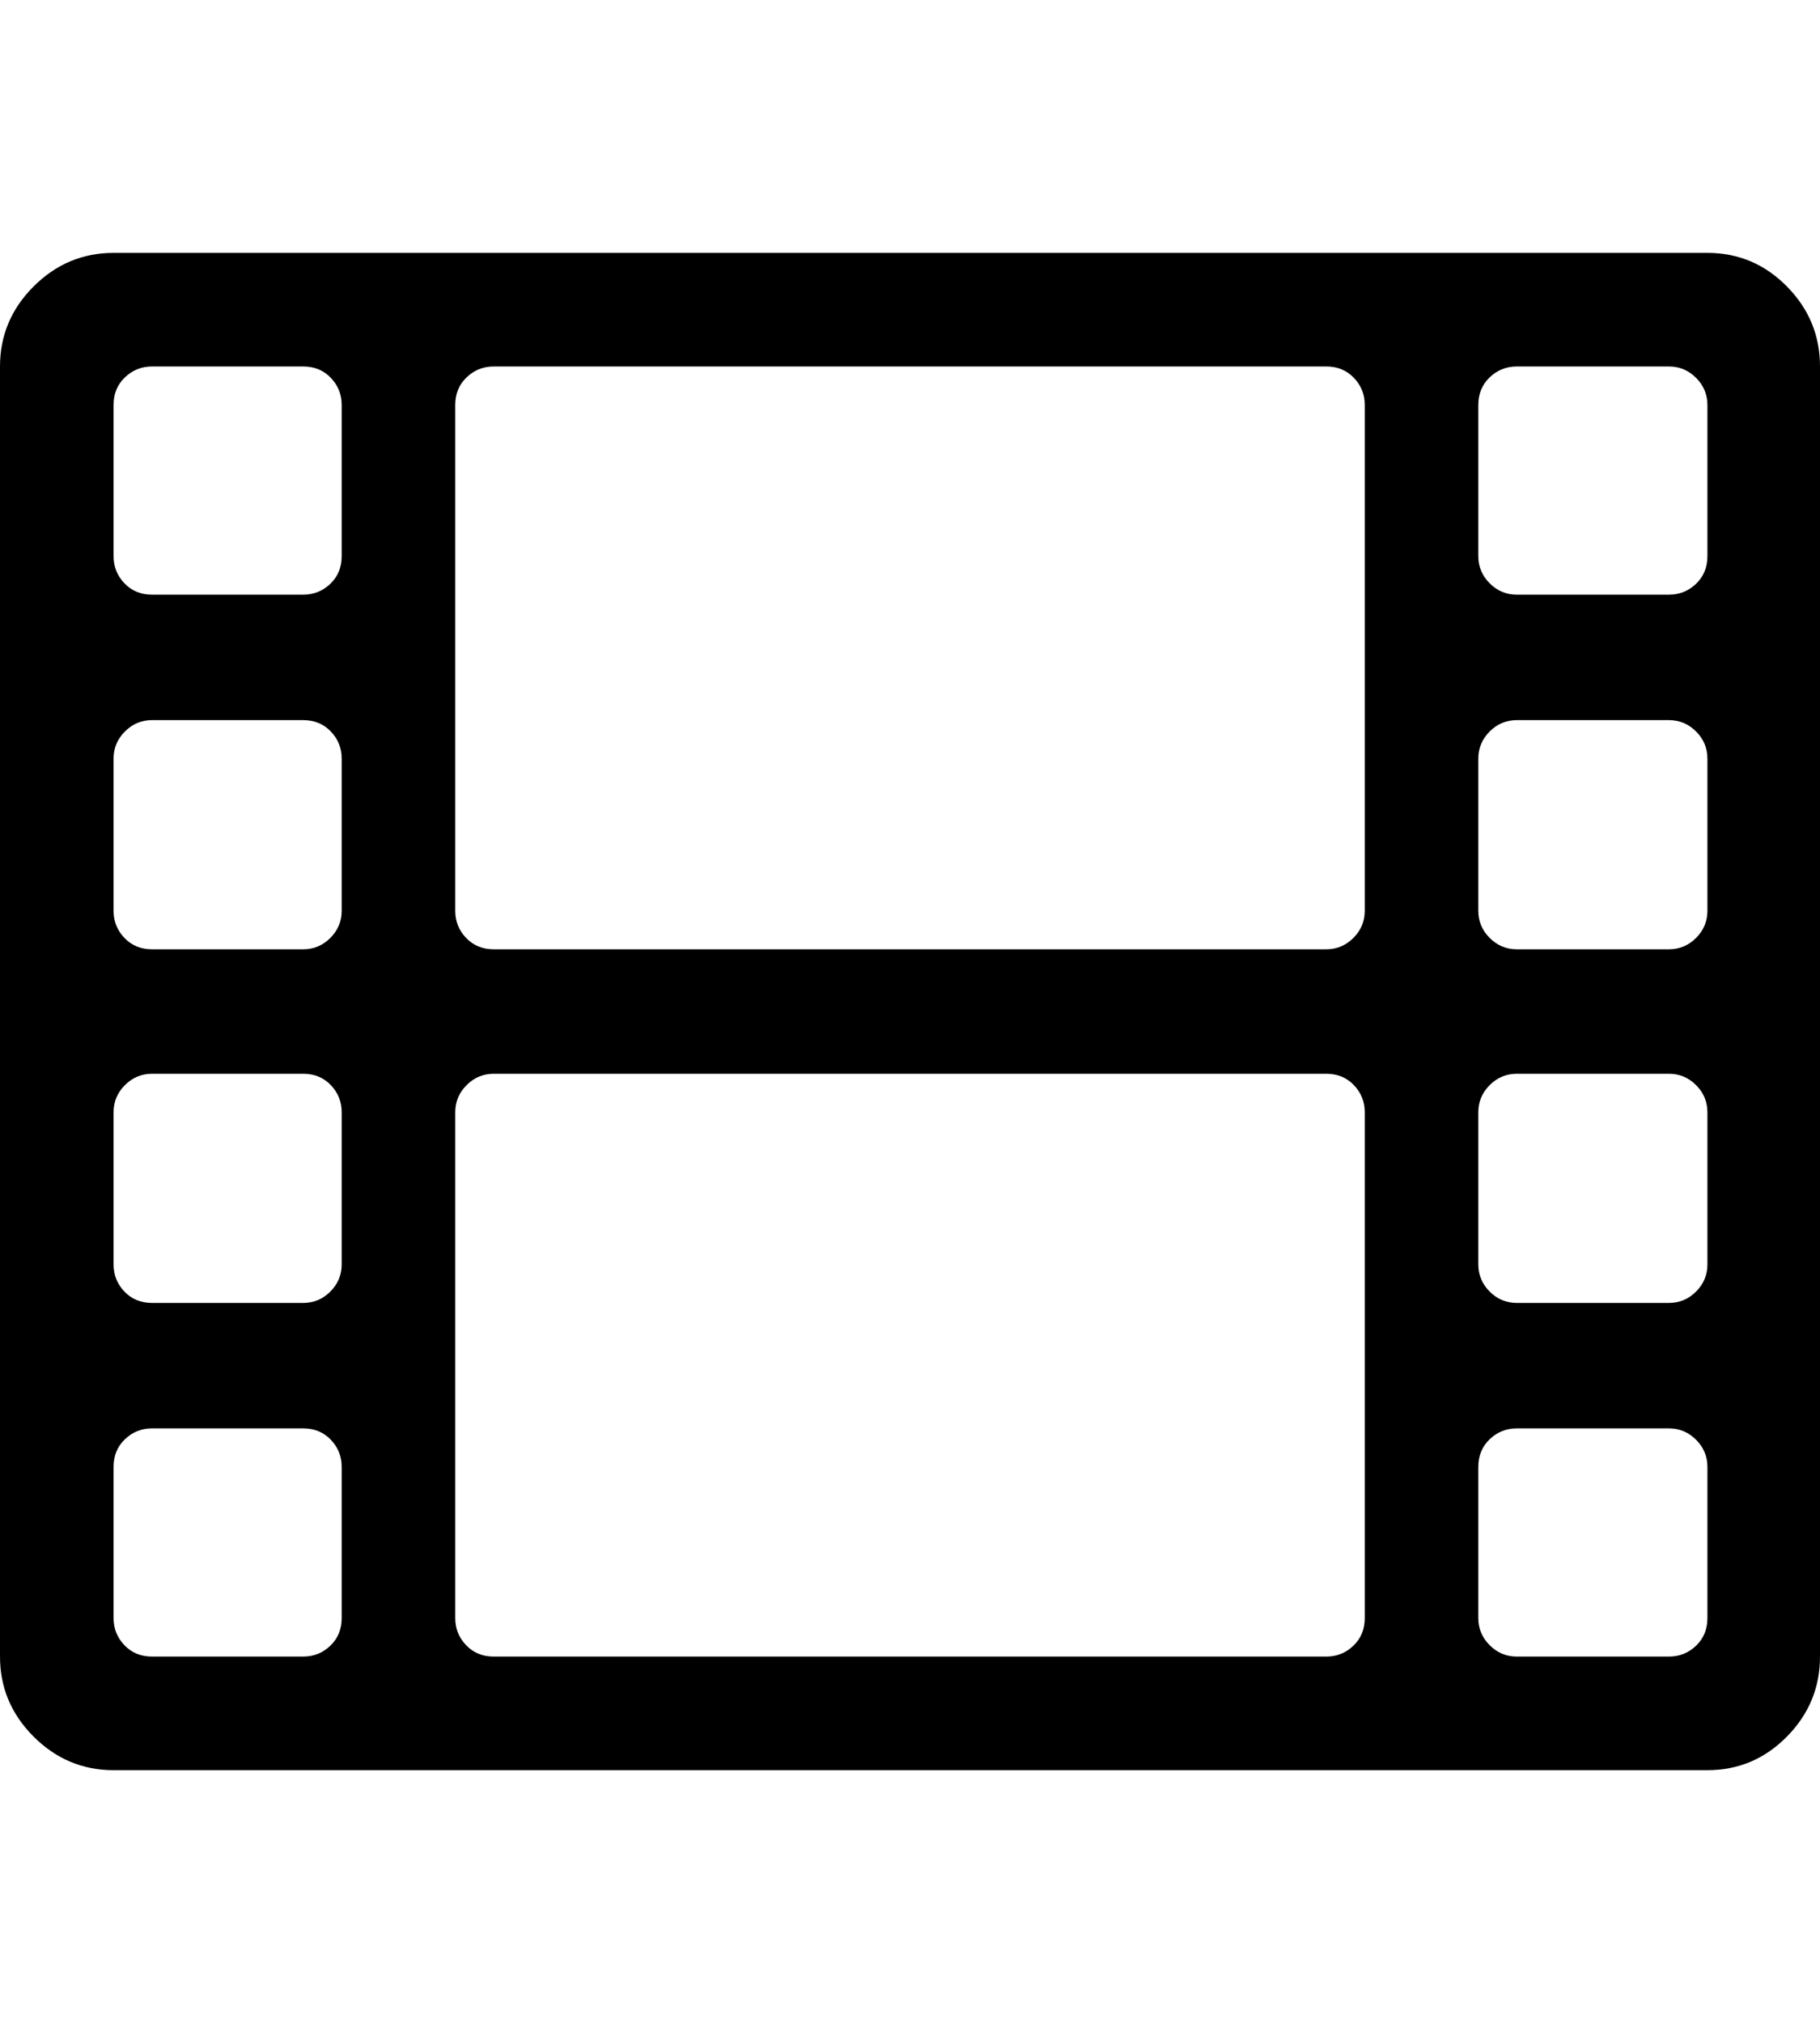 <svg height="1000px" width="899.902px" xmlns="http://www.w3.org/2000/svg">
  <g>
    <path d="M0 818.848c0 0 0 -637.695 0 -637.695c0 -15.3 5.534 -28.483 16.602 -39.551c11.067 -11.068 24.251 -16.602 39.55 -16.602c0 0 788.086 0 788.086 0c15.3 0 28.402 5.534 39.307 16.602c10.905 11.068 16.357 24.251 16.357 39.551c0 0 0 637.695 0 637.695c0 15.299 -5.452 28.483 -16.357 39.551c-10.905 11.067 -24.007 16.601 -39.307 16.601c0 0 -788.086 0 -788.086 0c-15.299 0 -28.483 -5.534 -39.55 -16.601c-11.068 -11.068 -16.602 -24.252 -16.602 -39.551c0 0 0 0 0 0m56.152 -19.043c0 5.208 1.791 9.684 5.371 13.428c3.581 3.743 8.138 5.615 13.672 5.615c0 0 74.707 0 74.707 0c5.209 0 9.685 -1.79 13.428 -5.371c3.744 -3.581 5.615 -8.138 5.615 -13.672c0 0 0 -74.707 0 -74.707c0 -5.208 -1.79 -9.684 -5.371 -13.428c-3.581 -3.743 -8.138 -5.615 -13.672 -5.615c0 0 -74.707 0 -74.707 0c-5.208 0 -9.684 1.79 -13.427 5.371c-3.744 3.581 -5.616 8.138 -5.616 13.672c0 0 0 74.707 0 74.707c0 0 0 0 0 0m0 -174.805c0 5.209 1.791 9.685 5.371 13.428c3.581 3.744 8.138 5.615 13.672 5.615c0 0 74.707 0 74.707 0c5.209 0 9.685 -1.871 13.428 -5.615c3.744 -3.743 5.615 -8.219 5.615 -13.428c0 0 0 -75.195 0 -75.195c0 -5.208 -1.79 -9.684 -5.371 -13.428c-3.581 -3.743 -8.138 -5.615 -13.672 -5.615c0 0 -74.707 0 -74.707 0c-5.208 0 -9.684 1.872 -13.427 5.615c-3.744 3.744 -5.616 8.22 -5.616 13.428c0 0 0 75.195 0 75.195c0 0 0 0 0 0m0 -174.804c0 5.208 1.791 9.684 5.371 13.427c3.581 3.744 8.138 5.616 13.672 5.616c0 0 74.707 0 74.707 0c5.209 0 9.685 -1.872 13.428 -5.616c3.744 -3.743 5.615 -8.219 5.615 -13.427c0 0 0 -75.196 0 -75.196c0 -5.208 -1.79 -9.684 -5.371 -13.427c-3.581 -3.744 -8.138 -5.616 -13.672 -5.616c0 0 -74.707 0 -74.707 0c-5.208 0 -9.684 1.872 -13.427 5.616c-3.744 3.743 -5.616 8.219 -5.616 13.427c0 0 0 75.196 0 75.196c0 0 0 0 0 0m0 -175.293c0 5.208 1.791 9.684 5.371 13.427c3.581 3.744 8.138 5.616 13.672 5.616c0 0 74.707 0 74.707 0c5.209 0 9.685 -1.791 13.428 -5.371c3.744 -3.581 5.615 -8.138 5.615 -13.672c0 0 0 -74.707 0 -74.707c0 -5.209 -1.79 -9.685 -5.371 -13.428c-3.581 -3.744 -8.138 -5.615 -13.672 -5.615c0 0 -74.707 0 -74.707 0c-5.208 0 -9.684 1.79 -13.427 5.371c-3.744 3.581 -5.616 8.138 -5.616 13.672c0 0 0 74.707 0 74.707c0 0 0 0 0 0m168.946 524.902c0 5.208 1.79 9.684 5.371 13.428c3.58 3.743 8.138 5.615 13.672 5.615c0 0 411.621 0 411.621 0c5.208 0 9.684 -1.79 13.427 -5.371c3.744 -3.581 5.616 -8.138 5.616 -13.672c0 0 0 -250 0 -250c0 -5.208 -1.791 -9.684 -5.371 -13.428c-3.581 -3.743 -8.138 -5.615 -13.672 -5.615c0 0 -411.621 0 -411.621 0c-5.209 0 -9.685 1.872 -13.428 5.615c-3.744 3.744 -5.615 8.22 -5.615 13.428c0 0 0 250 0 250c0 0 0 0 0 0m0 -349.609c0 5.208 1.79 9.684 5.371 13.427c3.58 3.744 8.138 5.616 13.672 5.616c0 0 411.621 0 411.621 0c5.208 0 9.684 -1.872 13.427 -5.616c3.744 -3.743 5.616 -8.219 5.616 -13.427c0 0 0 -250 0 -250c0 -5.209 -1.791 -9.685 -5.371 -13.428c-3.581 -3.744 -8.138 -5.615 -13.672 -5.615c0 0 -411.621 0 -411.621 0c-5.209 0 -9.685 1.79 -13.428 5.371c-3.744 3.581 -5.615 8.138 -5.615 13.672c0 0 0 250 0 250c0 0 0 0 0 0m505.859 349.609c0 5.208 1.872 9.684 5.615 13.428c3.744 3.743 8.22 5.615 13.428 5.615c0 0 75.195 0 75.195 0c5.209 0 9.685 -1.79 13.428 -5.371c3.744 -3.581 5.615 -8.138 5.615 -13.672c0 0 0 -74.707 0 -74.707c0 -5.208 -1.871 -9.684 -5.615 -13.428c-3.743 -3.743 -8.219 -5.615 -13.428 -5.615c0 0 -75.195 0 -75.195 0c-5.208 0 -9.684 1.79 -13.428 5.371c-3.743 3.581 -5.615 8.138 -5.615 13.672c0 0 0 74.707 0 74.707c0 0 0 0 0 0m0 -174.805c0 5.209 1.872 9.685 5.615 13.428c3.744 3.744 8.22 5.615 13.428 5.615c0 0 75.195 0 75.195 0c5.209 0 9.685 -1.871 13.428 -5.615c3.744 -3.743 5.615 -8.219 5.615 -13.428c0 0 0 -75.195 0 -75.195c0 -5.208 -1.871 -9.684 -5.615 -13.428c-3.743 -3.743 -8.219 -5.615 -13.428 -5.615c0 0 -75.195 0 -75.195 0c-5.208 0 -9.684 1.872 -13.428 5.615c-3.743 3.744 -5.615 8.22 -5.615 13.428c0 0 0 75.195 0 75.195c0 0 0 0 0 0m0 -174.804c0 5.208 1.872 9.684 5.615 13.427c3.744 3.744 8.22 5.616 13.428 5.616c0 0 75.195 0 75.195 0c5.209 0 9.685 -1.872 13.428 -5.616c3.744 -3.743 5.615 -8.219 5.615 -13.427c0 0 0 -75.196 0 -75.196c0 -5.208 -1.871 -9.684 -5.615 -13.427c-3.743 -3.744 -8.219 -5.616 -13.428 -5.616c0 0 -75.195 0 -75.195 0c-5.208 0 -9.684 1.872 -13.428 5.616c-3.743 3.743 -5.615 8.219 -5.615 13.427c0 0 0 75.196 0 75.196c0 0 0 0 0 0m0 -175.293c0 5.208 1.872 9.684 5.615 13.427c3.744 3.744 8.22 5.616 13.428 5.616c0 0 75.195 0 75.195 0c5.209 0 9.685 -1.791 13.428 -5.371c3.744 -3.581 5.615 -8.138 5.615 -13.672c0 0 0 -74.707 0 -74.707c0 -5.209 -1.871 -9.685 -5.615 -13.428c-3.743 -3.744 -8.219 -5.615 -13.428 -5.615c0 0 -75.195 0 -75.195 0c-5.208 0 -9.684 1.79 -13.428 5.371c-3.743 3.581 -5.615 8.138 -5.615 13.672c0 0 0 74.707 0 74.707c0 0 0 0 0 0" />
  </g>
</svg>